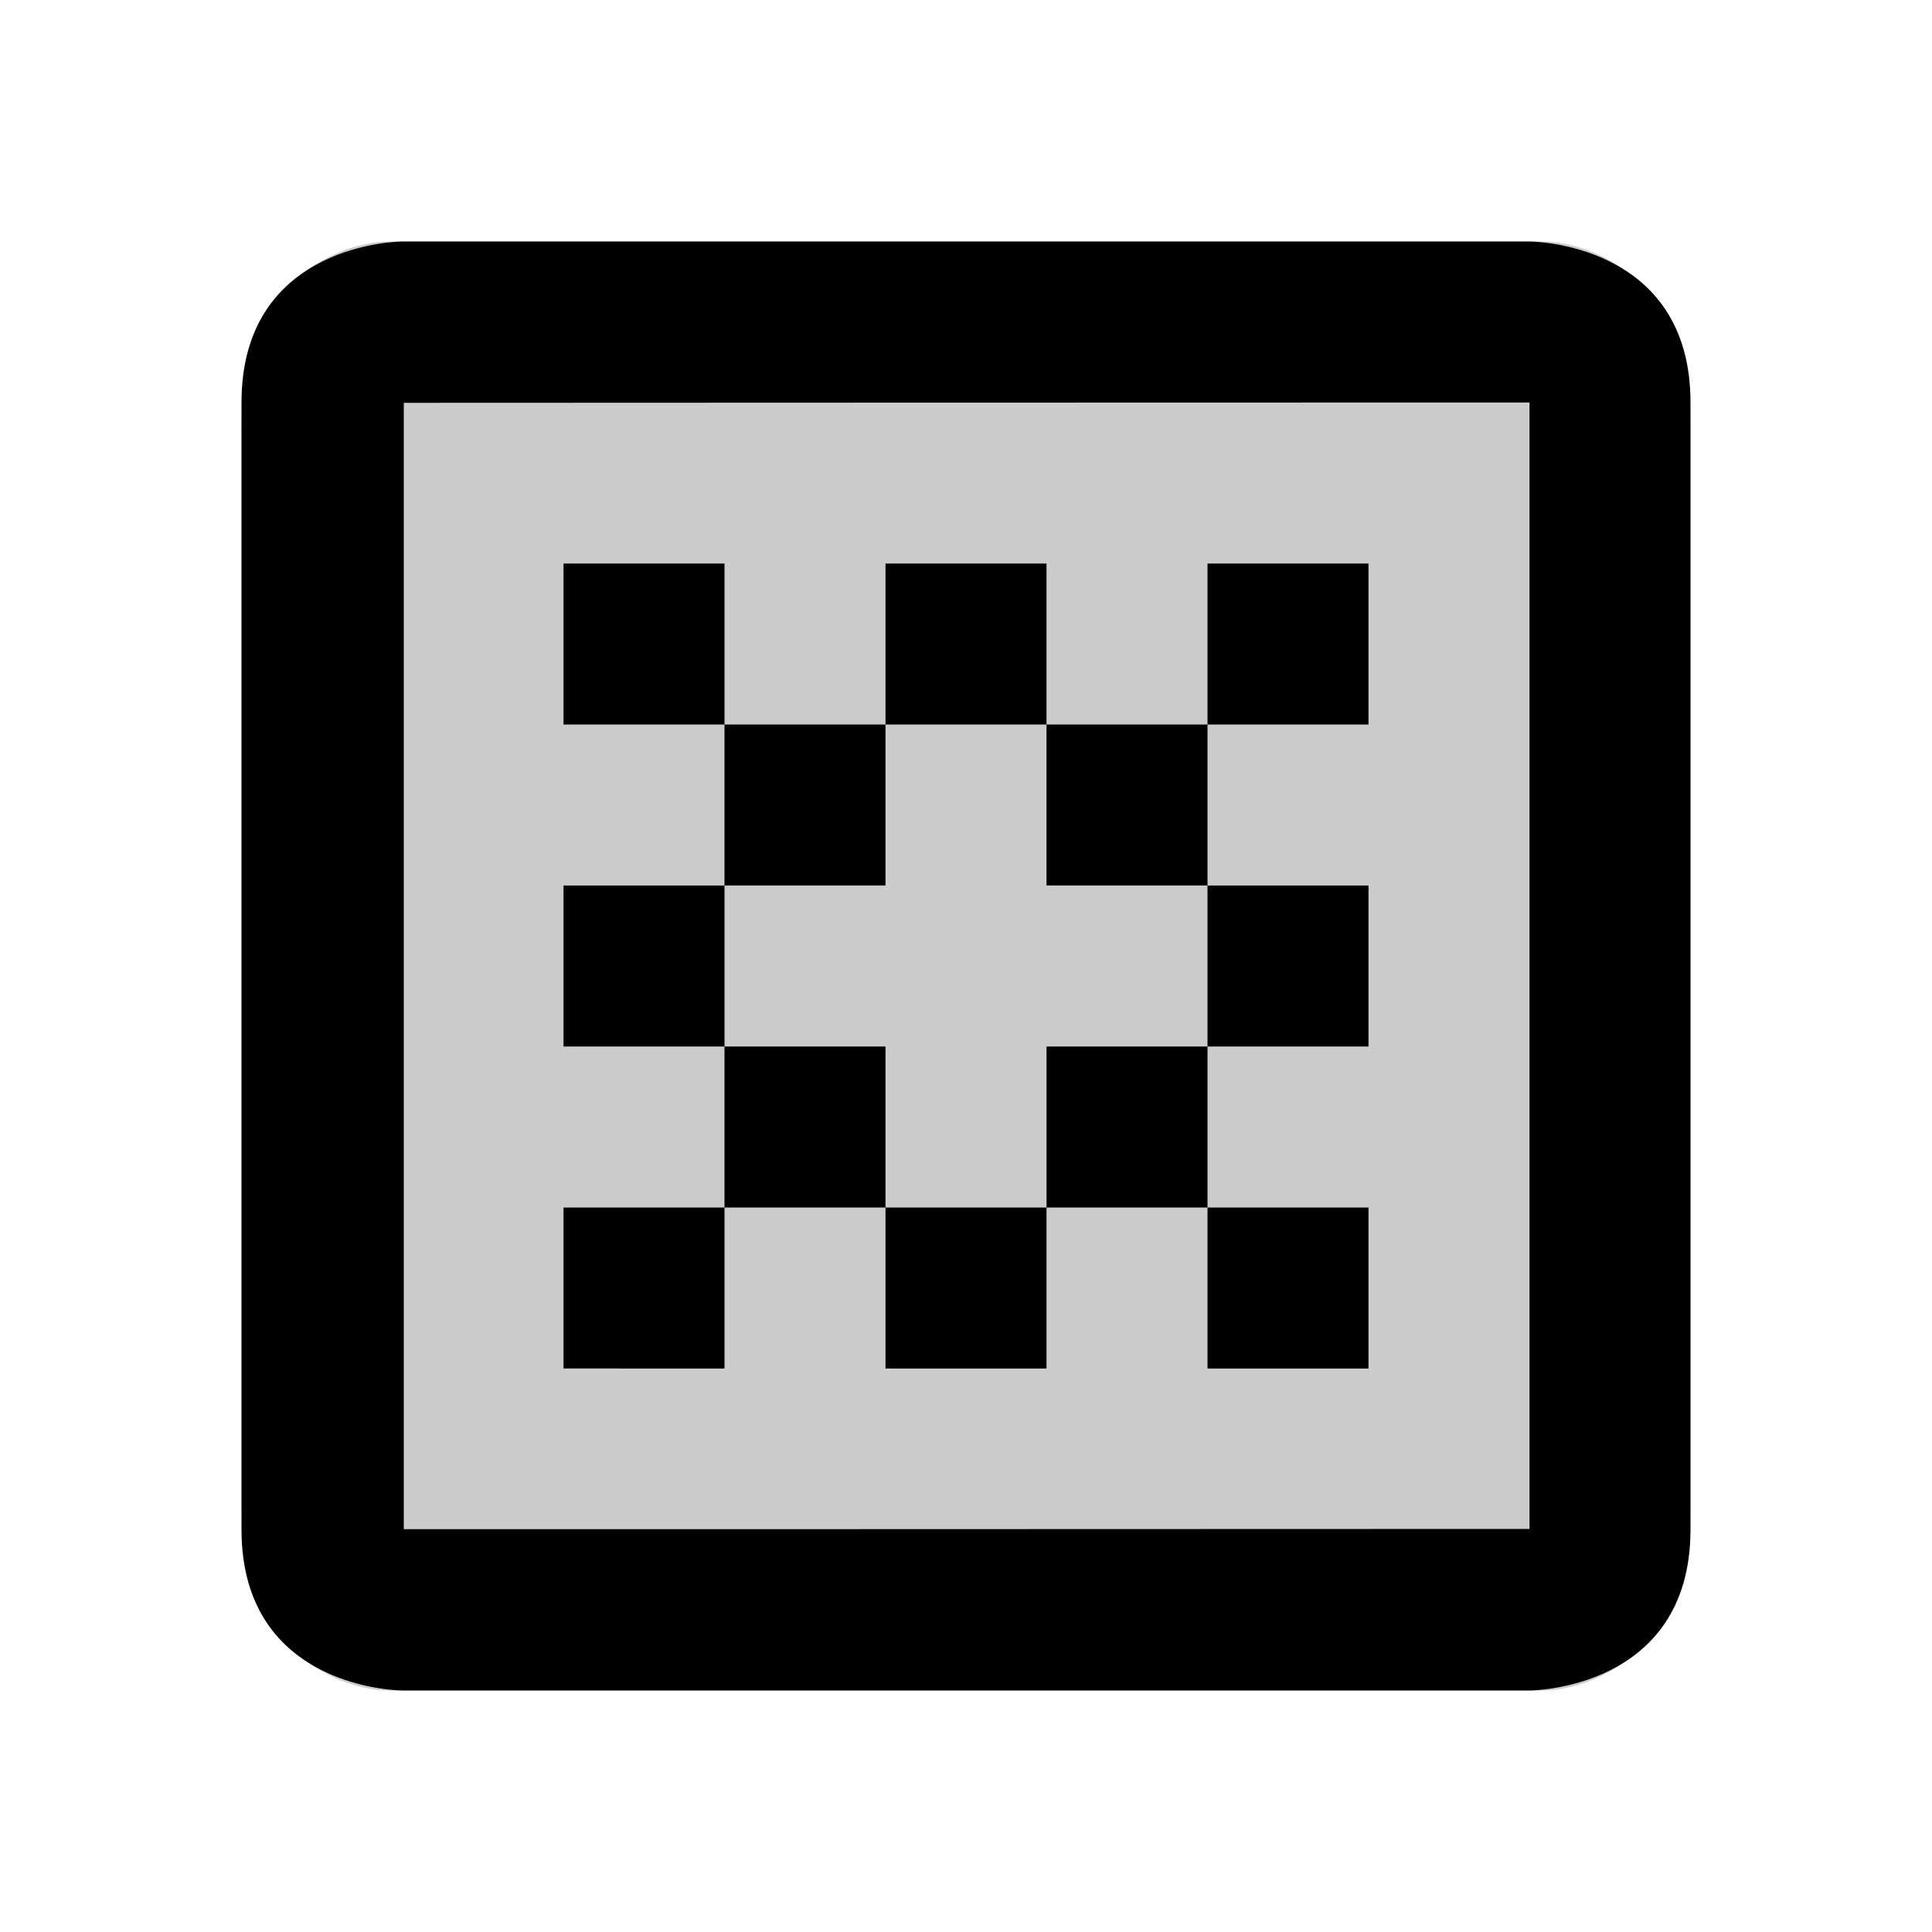 <svg viewBox="0 0 24 24"><path fill-opacity=".2" d="M3 18.6V5.4C3 3 4.8 3 4.8 3h14.4S21 3 21 5.4v13.2c0 2.4-1.8 2.4-1.8 2.4H4.8S3 21 3 18.6Z"/><path fill-rule="evenodd" d="M5 3S3 3 3 5v14c0 2 2 2 2 2h14s2 0 2-2V5c0-2-2-2-2-2H5Zm.016 2.004v13.992s9.531 0 13.984-.003V5c-4.454 0-13.984.004-13.984.004Z" clip-rule="evenodd"/><path d="M7 7h2v2H7zm4 0h2v2h-2zm4 0h2v2h-2zm-8 4h2v2H7zm8 0h2v2h-2zm-8 4h2v2H7zm4 0h2v2h-2zm4 0h2v2h-2zm-6-2h2v2H9zm4 0h2v2h-2zM9 9h2v2H9zm4 0h2v2h-2z"/></svg>